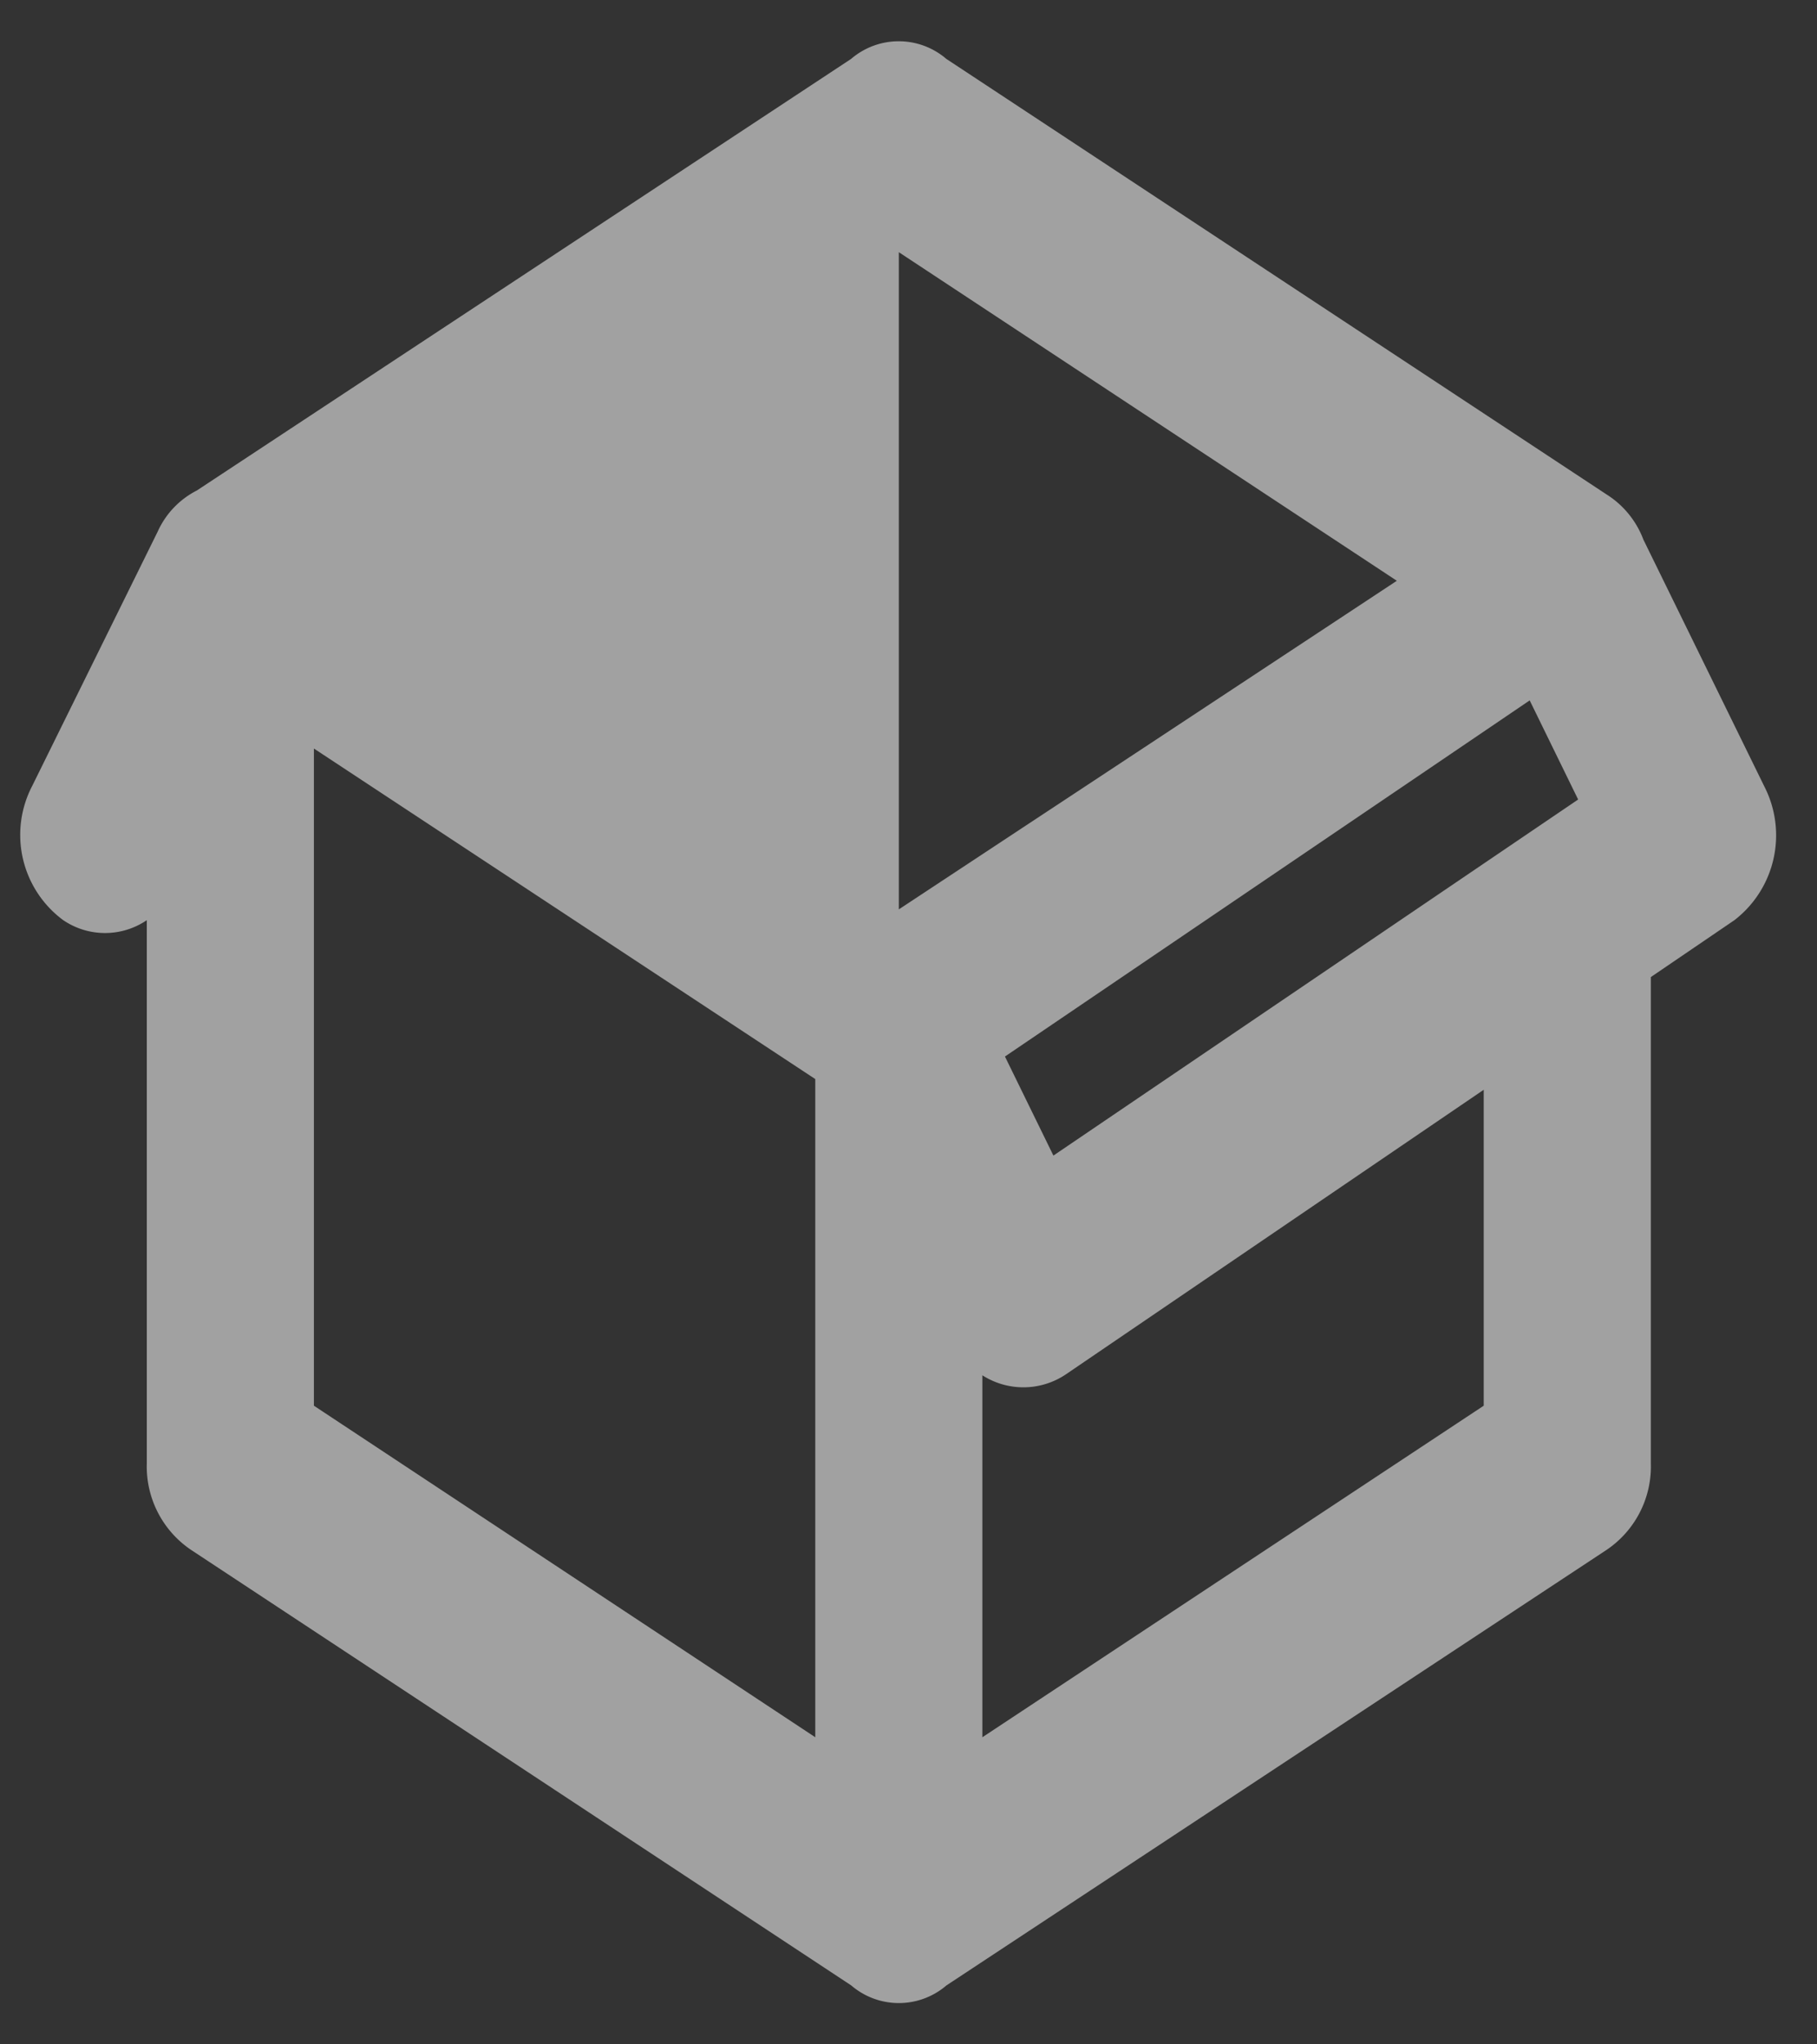 <svg xmlns="http://www.w3.org/2000/svg" width="88" height="99" viewBox="0 0 88 99">
  <rect x="0" y="0" width="88" height="99" fill="#333333" stroke="none"/>
  <g id="MDI_package-variant" data-name="MDI / package-variant" opacity="0.6">
    <g id="Boundary" fill="#ebebeb" stroke="rgba(0,0,0,0)" stroke-width="1" opacity="0">
      <rect width="88" height="99" stroke="none"/>
      <rect x="0.5" y="0.5" width="87" height="98" fill="none"/>
    </g>
    <path id="Path_package-variant" data-name="Path / package-variant" d="M3.553,44.56a5.133,5.133,0,0,1-1.5-6.507l6.07-12.3a4.143,4.143,0,0,1,1.9-2l31.687-20.9a3.539,3.539,0,0,1,4.613,0L78.3,23.945a4.426,4.426,0,0,1,1.781,2.185L85.947,38.1a5.189,5.189,0,0,1-1.457,6.46l-4.047,2.755v23.56a4.869,4.869,0,0,1-2.145,4.18l-31.97,21.09a3.539,3.539,0,0,1-4.613,0L9.744,75.055A4.869,4.869,0,0,1,7.6,70.875V44.56a3.6,3.6,0,0,1-4.047,0M44.021,12.212h0V44.038h0L68.141,28.125,44.021,12.212M15.693,68.073,39.975,84.128V52.255L15.693,36.248V68.073m56.656,0v-15.3L52.115,66.552a3.684,3.684,0,0,1-4.047.048V84.128L72.349,68.073M51.508,55.96,76.922,38.717l-2.347-4.8L49.161,51.163Z" transform="translate(-0.49)" fill="#ebebeb"/>
  </g>
</svg>
